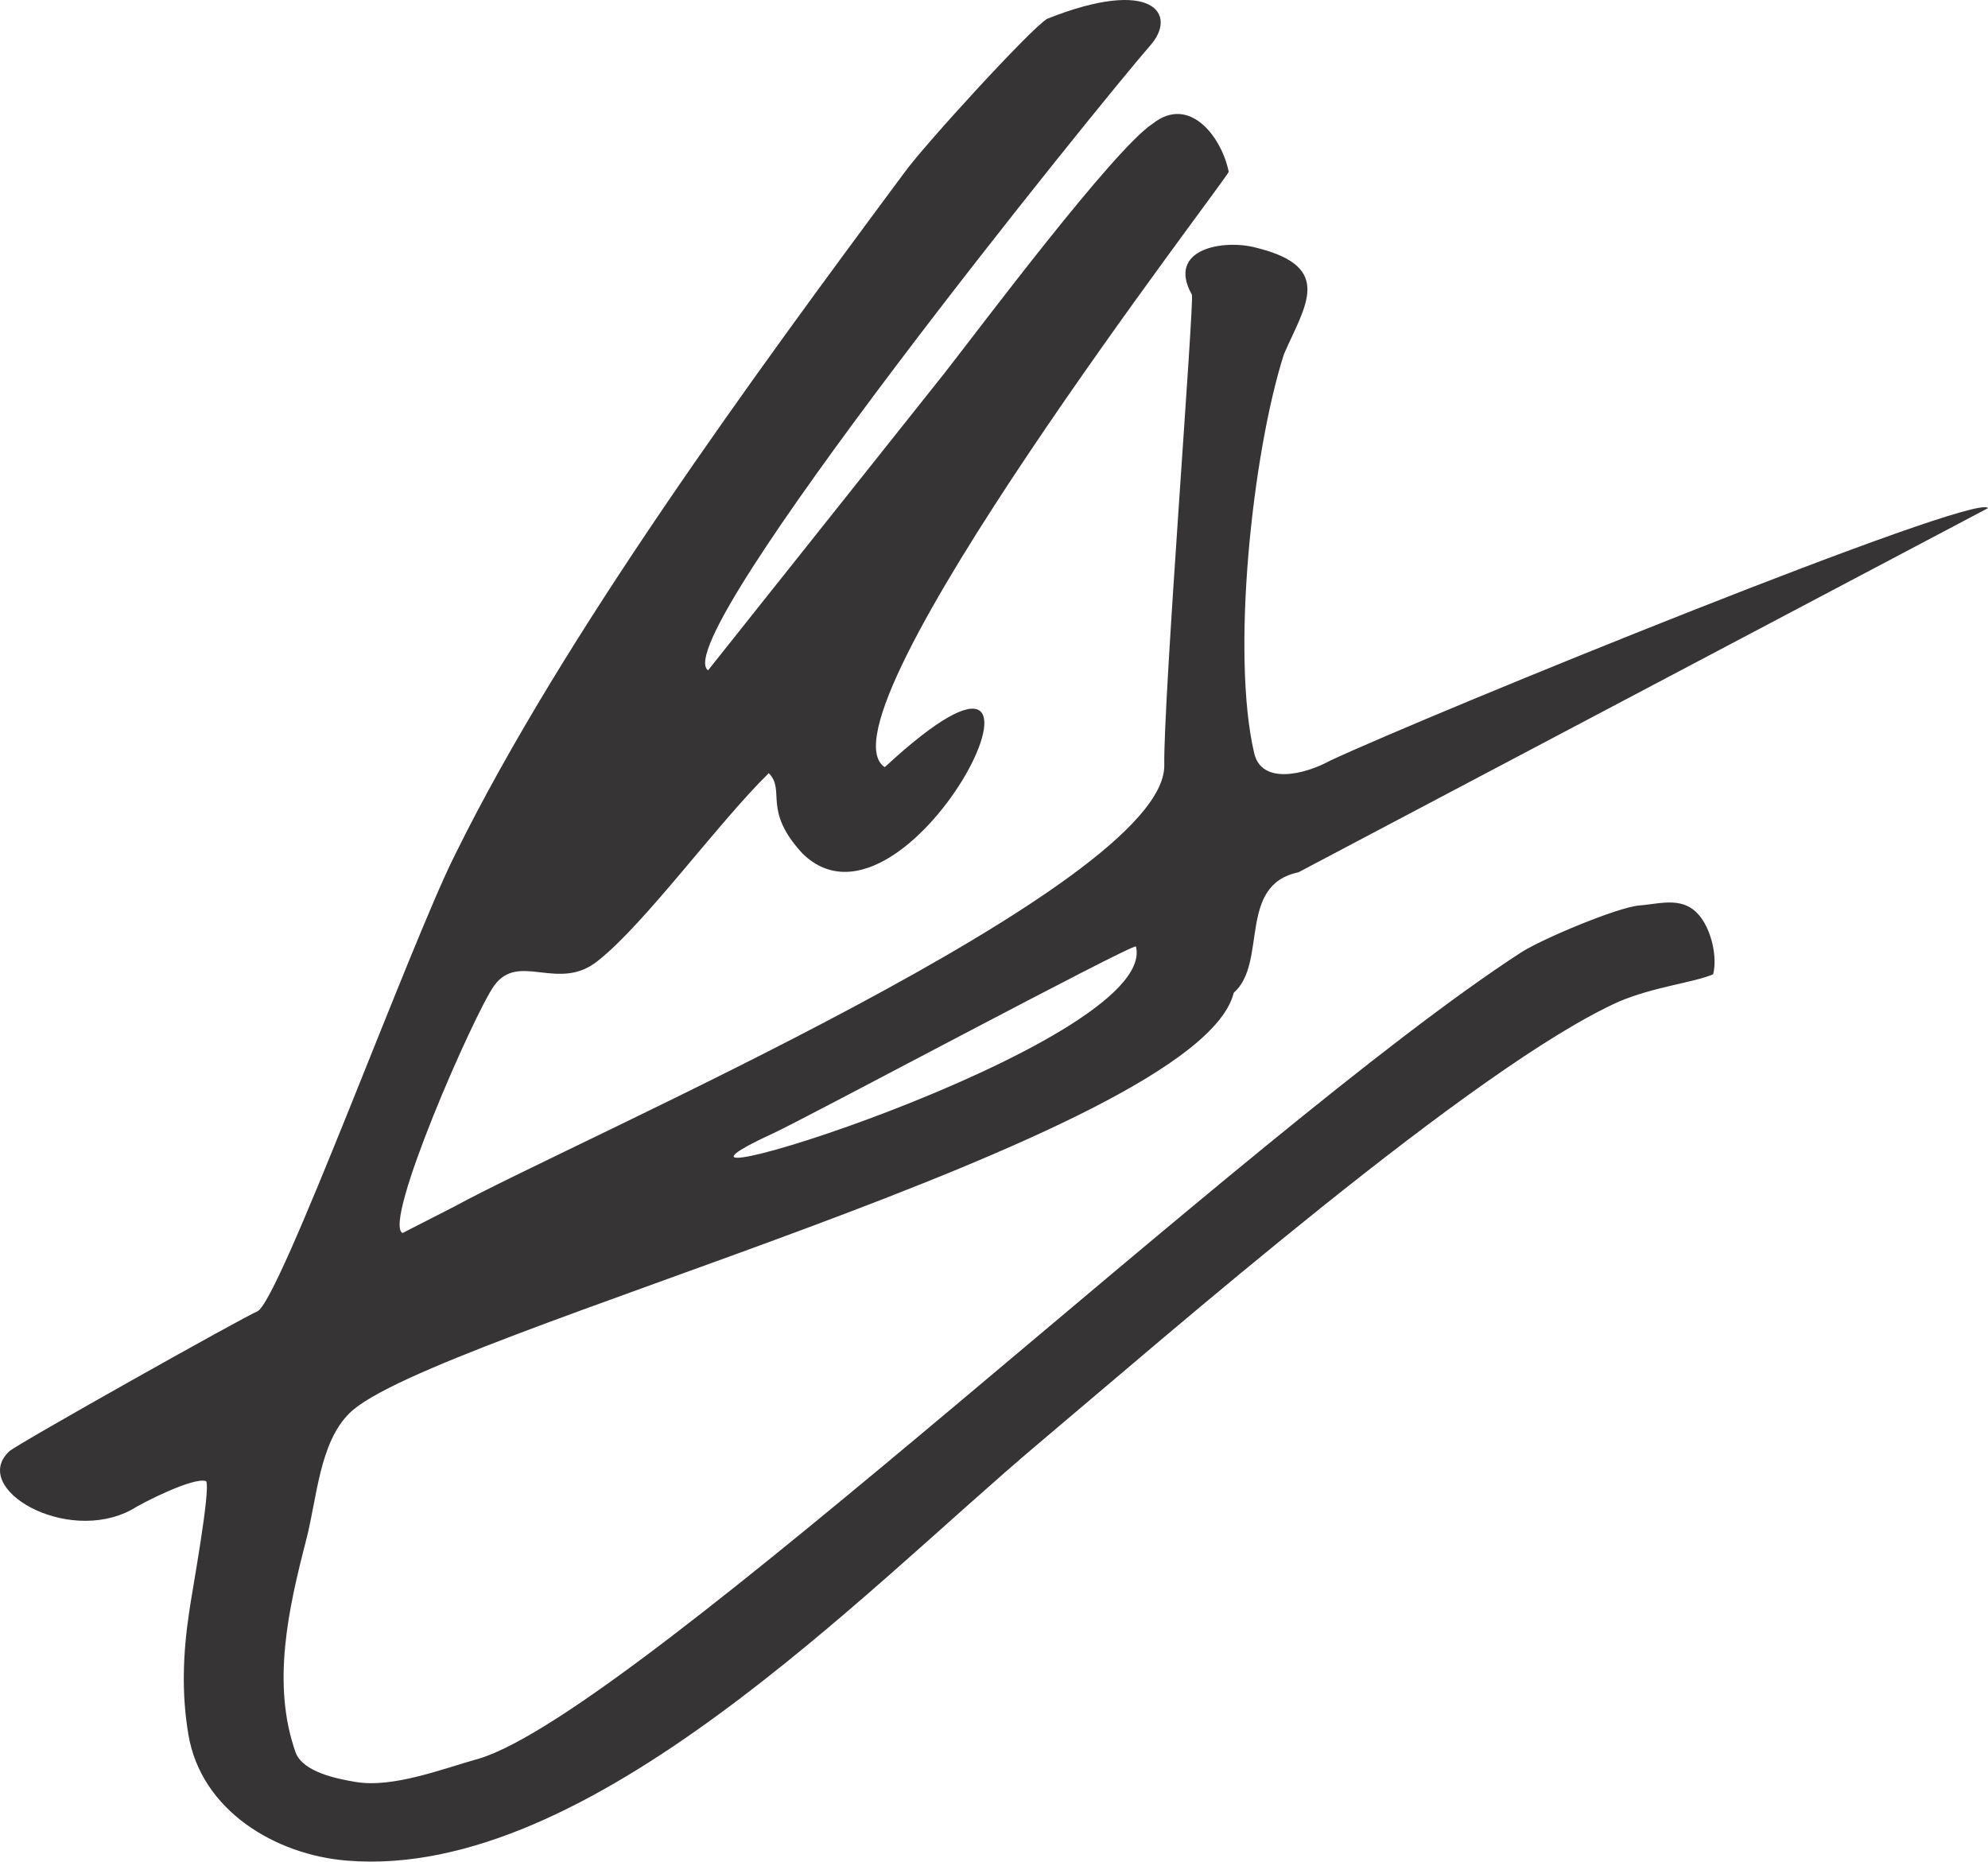<?xml version="1.0" encoding="UTF-8"?>
<!DOCTYPE svg PUBLIC "-//W3C//DTD SVG 1.1//EN" "http://www.w3.org/Graphics/SVG/1.1/DTD/svg11.dtd">
<!-- Creator: CorelDRAW 2020 (64-Bit) -->
<svg xmlns="http://www.w3.org/2000/svg" xml:space="preserve" width="182.433mm" height="170.867mm" version="1.1" style="shape-rendering:geometricPrecision; text-rendering:geometricPrecision; image-rendering:optimizeQuality; fill-rule:evenodd; clip-rule:evenodd"
viewBox="0 0 8746.87 8192.36"
 xmlns:xlink="http://www.w3.org/1999/xlink"
 xmlns:xodm="http://www.corel.com/coreldraw/odm/2003">
 <defs>
  <style type="text/css">
   <![CDATA[
    .fil0 {fill:#373435}
   ]]>
  </style>
 </defs>
 <g id="Capa_x0020_1">
  <path class="fil0" d="M2106.73 7739.36c-158.5,44.1 -377.42,130.65 -543.43,102.3 -81.59,-13.98 -227.41,-42.58 -261.99,-127.6 -107.79,-302.62 -32.09,-635.39 45.82,-937.28 47.46,-181.1 57.56,-426.76 190.35,-557.66 348.45,-347.93 3734.03,-1212.92 3890.75,-1850.24 150.15,-131.54 15.02,-474.16 284.5,-530.08l3034.14 -1602.68c-45.52,-75.2 -2454.56,905.69 -2895.48,1111.75 -109.43,60.09 -299.49,107.27 -332.91,-32.29 -102.37,-434.9 -9.4,-1317.1 130.37,-1756.23 91.49,-211.77 224.06,-382.97 -118.17,-468.32 -144.24,-40.29 -400.44,2.54 -286.76,205.38 12.25,21.32 -126.09,1783.51 -121.28,2072.93 1.03,528.87 -2580.28,1642.69 -3125.89,1941.49l-225.69 115.4c-89.53,-44.01 314.82,-964.87 403,-1088.51 109.71,-151.87 283.48,32.29 458.22,-110.82 205.96,-162.52 528.5,-607.43 750.2,-824.41 75.75,77.01 -29.69,160.8 148.09,353.31 474.19,466.04 1322.53,-1268.15 362.09,-379.73 -326.23,-217.01 1516.88,-2601.03 1513.42,-2620.29 -30.32,-150.73 -171.42,-340.13 -334.12,-211.73 -170.9,111.27 -757.12,894.29 -913.23,1094.09l-1043.31 1311.67c-188.47,-132.06 1727.57,-2500.13 1945.34,-2749.54 121.35,-136.61 14.71,-303.42 -452.99,-117.77 -68.11,38.72 -535.52,549.4 -626.67,674.53 -676.05,910.03 -1504.82,2043.9 -1976.02,2998.38 -193.51,380.09 -774.39,1971.99 -873.04,2015.77 -53.99,20.74 -1056.91,583.91 -1090.85,615.19 -175.84,164.1 250.88,412.7 538.12,257.11 50.36,-31.9 272.83,-144.75 327.79,-125.44 20.72,38.51 -64.19,497.3 -74.84,576.22 -27.27,180.85 -33.96,358.52 -3.51,538.22 55.58,334.88 383.19,530.85 699.35,555.63 1065.54,87.08 2272.33,-1187.05 3039.45,-1834.11 568,-477.99 1922.84,-1662.87 2556.68,-1946.84 154.83,-65.38 334.33,-84.42 413.39,-119.84 18.73,-74.86 -6.65,-185.42 -52.87,-248.2 -72.98,-99.13 -172.98,-62.02 -271.85,-54.52 -96.05,7.88 -428.64,147.54 -520.08,206.64 -1194.23,774 -3892.44,3340.59 -4586.07,3548.13zm1298.23 -2753.48c137.47,-62.96 1568.14,-829.36 1593.1,-820.85 106.47,434.48 -2453.16,1218.09 -1593.1,820.85z"/>
 </g>
</svg>
